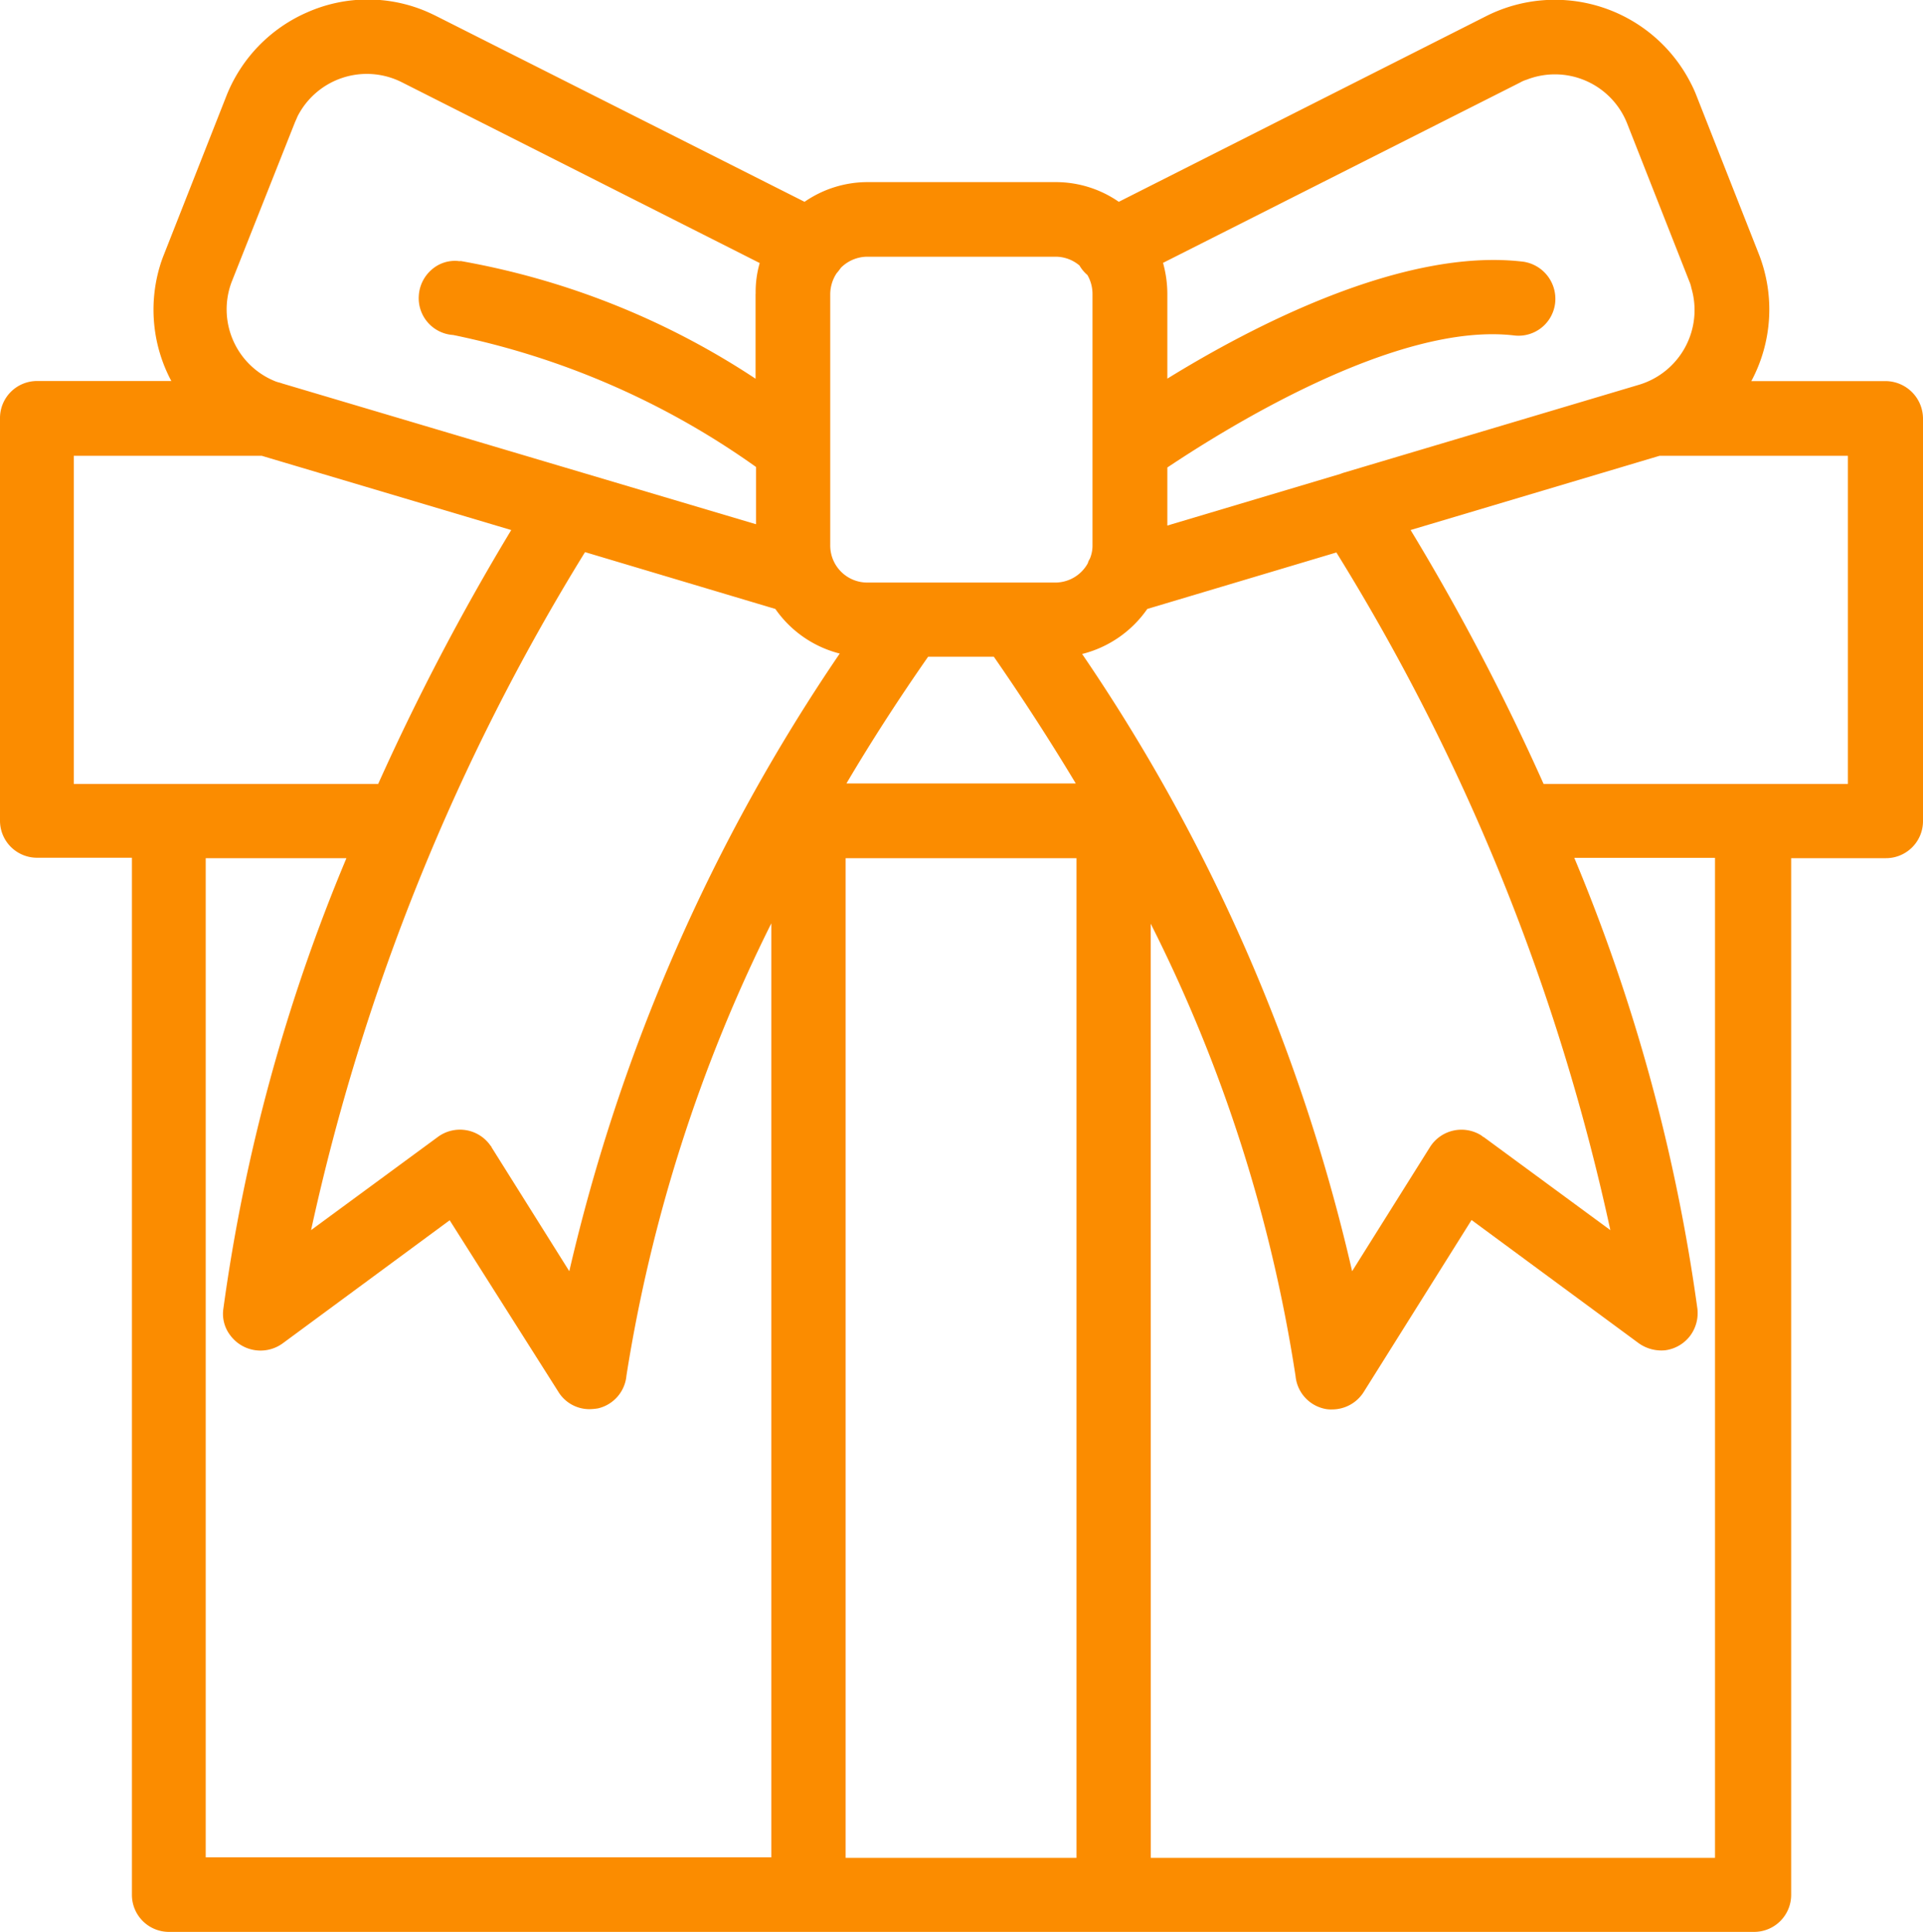 <svg xmlns="http://www.w3.org/2000/svg" width="21.865" height="21.96" viewBox="0 0 21.865 21.96">
  <path id="asmo_side_shop_icon_on" d="M34.039,15.714H32.513a1.725,1.725,0,0,0,.085-1.445l-.709-1.8a1.31,1.31,0,0,0-.063-.139,1.734,1.734,0,0,0-2.321-.768l-4.184,2.114a1.259,1.259,0,0,0-.714-.224H22.466a1.262,1.262,0,0,0-.718.224l-4.193-2.114c-.045-.022-.094-.045-.139-.063a1.7,1.7,0,0,0-1.32.022,1.73,1.73,0,0,0-.92.947l-.709,1.8c-.018.045-.036.094-.049.139a1.724,1.724,0,0,0,.13,1.306H13.022a.421.421,0,0,0-.422.422V20.71a.421.421,0,0,0,.422.422H14.1V32.92a.421.421,0,0,0,.422.422H32.544a.421.421,0,0,0,.422-.422V21.137h1.077a.421.421,0,0,0,.422-.422V16.136A.428.428,0,0,0,34.039,15.714Zm-19.1,5.423h1.6a20.354,20.354,0,0,0-1.4,5.126.4.4,0,0,0,.081.3.428.428,0,0,0,.593.09l1.9-1.4L18.947,27.2a.414.414,0,0,0,.359.2h0a.67.67,0,0,0,.094-.009.421.421,0,0,0,.323-.373,17.652,17.652,0,0,1,1.647-5.14V32.494H14.939Zm.637-4.574,2.837.844A26.962,26.962,0,0,0,16.9,20.293H13.439v-3.73Zm6.585-2.137a.428.428,0,0,1,.3-.126H24.6a.421.421,0,0,1,.274.1.41.41,0,0,0,.09.108.429.429,0,0,1,.058.215v2.855a.378.378,0,0,1-.031.157.166.166,0,0,0-.022.049.423.423,0,0,1-.368.22H22.462a.421.421,0,0,1-.422-.422V14.727a.436.436,0,0,1,.072-.238A.767.767,0,0,0,22.161,14.426ZM31.1,12.783l.709,1.8a.336.336,0,0,1,.022.072.886.886,0,0,1-.593,1.1l-3.358,1a.309.309,0,0,0-.036.013l-1.971.588v-.66c.6-.4,2.59-1.665,3.95-1.5a.419.419,0,0,0,.458-.359.427.427,0,0,0-.359-.48c-1.374-.166-3.111.75-4.049,1.329v-.961a1.326,1.326,0,0,0-.049-.355l4.062-2.051a.347.347,0,0,1,.072-.031A.883.883,0,0,1,31.1,12.783ZM30.91,25.365l-1.441-1.059c-.009,0-.018-.013-.027-.018a.423.423,0,0,0-.584.135l-.884,1.409a20.627,20.627,0,0,0-3.07-7.016,1.28,1.28,0,0,0,.741-.512l2.15-.642A24.419,24.419,0,0,1,30.91,25.365Zm-6.078-5.077H22.224q.417-.707.929-1.441H23.9C24.24,19.337,24.549,19.817,24.832,20.288Zm-5.58-2.63,2.164.646a1.273,1.273,0,0,0,.732.507,20.784,20.784,0,0,0-3.075,7.021l-.884-1.409c0-.009-.013-.018-.018-.027a.423.423,0,0,0-.593-.09l-1.441,1.059A24.68,24.68,0,0,1,19.252,17.658Zm1.939-2.936v.965a8.874,8.874,0,0,0-3.353-1.338.057.057,0,0,1-.027,0,.4.4,0,0,0-.305.1.425.425,0,0,0-.144.292.419.419,0,0,0,.391.449,9.082,9.082,0,0,1,3.443,1.5v.651l-5.387-1.6c-.022-.009-.049-.013-.072-.022a.881.881,0,0,1-.5-1.14l.714-1.8c.009-.022.022-.049.031-.072a.884.884,0,0,1,1.185-.391l4.071,2.056A1.182,1.182,0,0,0,21.192,14.722Zm1.023,6.415h2.626V32.5H22.215V21.137Zm3.47.745a17.158,17.158,0,0,1,1.647,5.144.42.42,0,0,0,.323.368.336.336,0,0,0,.094.009h0a.425.425,0,0,0,.359-.2l1.225-1.953,1.9,1.4a.444.444,0,0,0,.3.081.426.426,0,0,0,.283-.162.432.432,0,0,0,.085-.31,20.544,20.544,0,0,0-1.4-5.126h1.6V32.5H25.685Zm2.954-4.475,2.832-.844h2.141v3.73H30.151A26.151,26.151,0,0,0,28.639,17.407Z" transform="translate(-12.6 -11.382)" fill="#fb8c00"/>
</svg>
